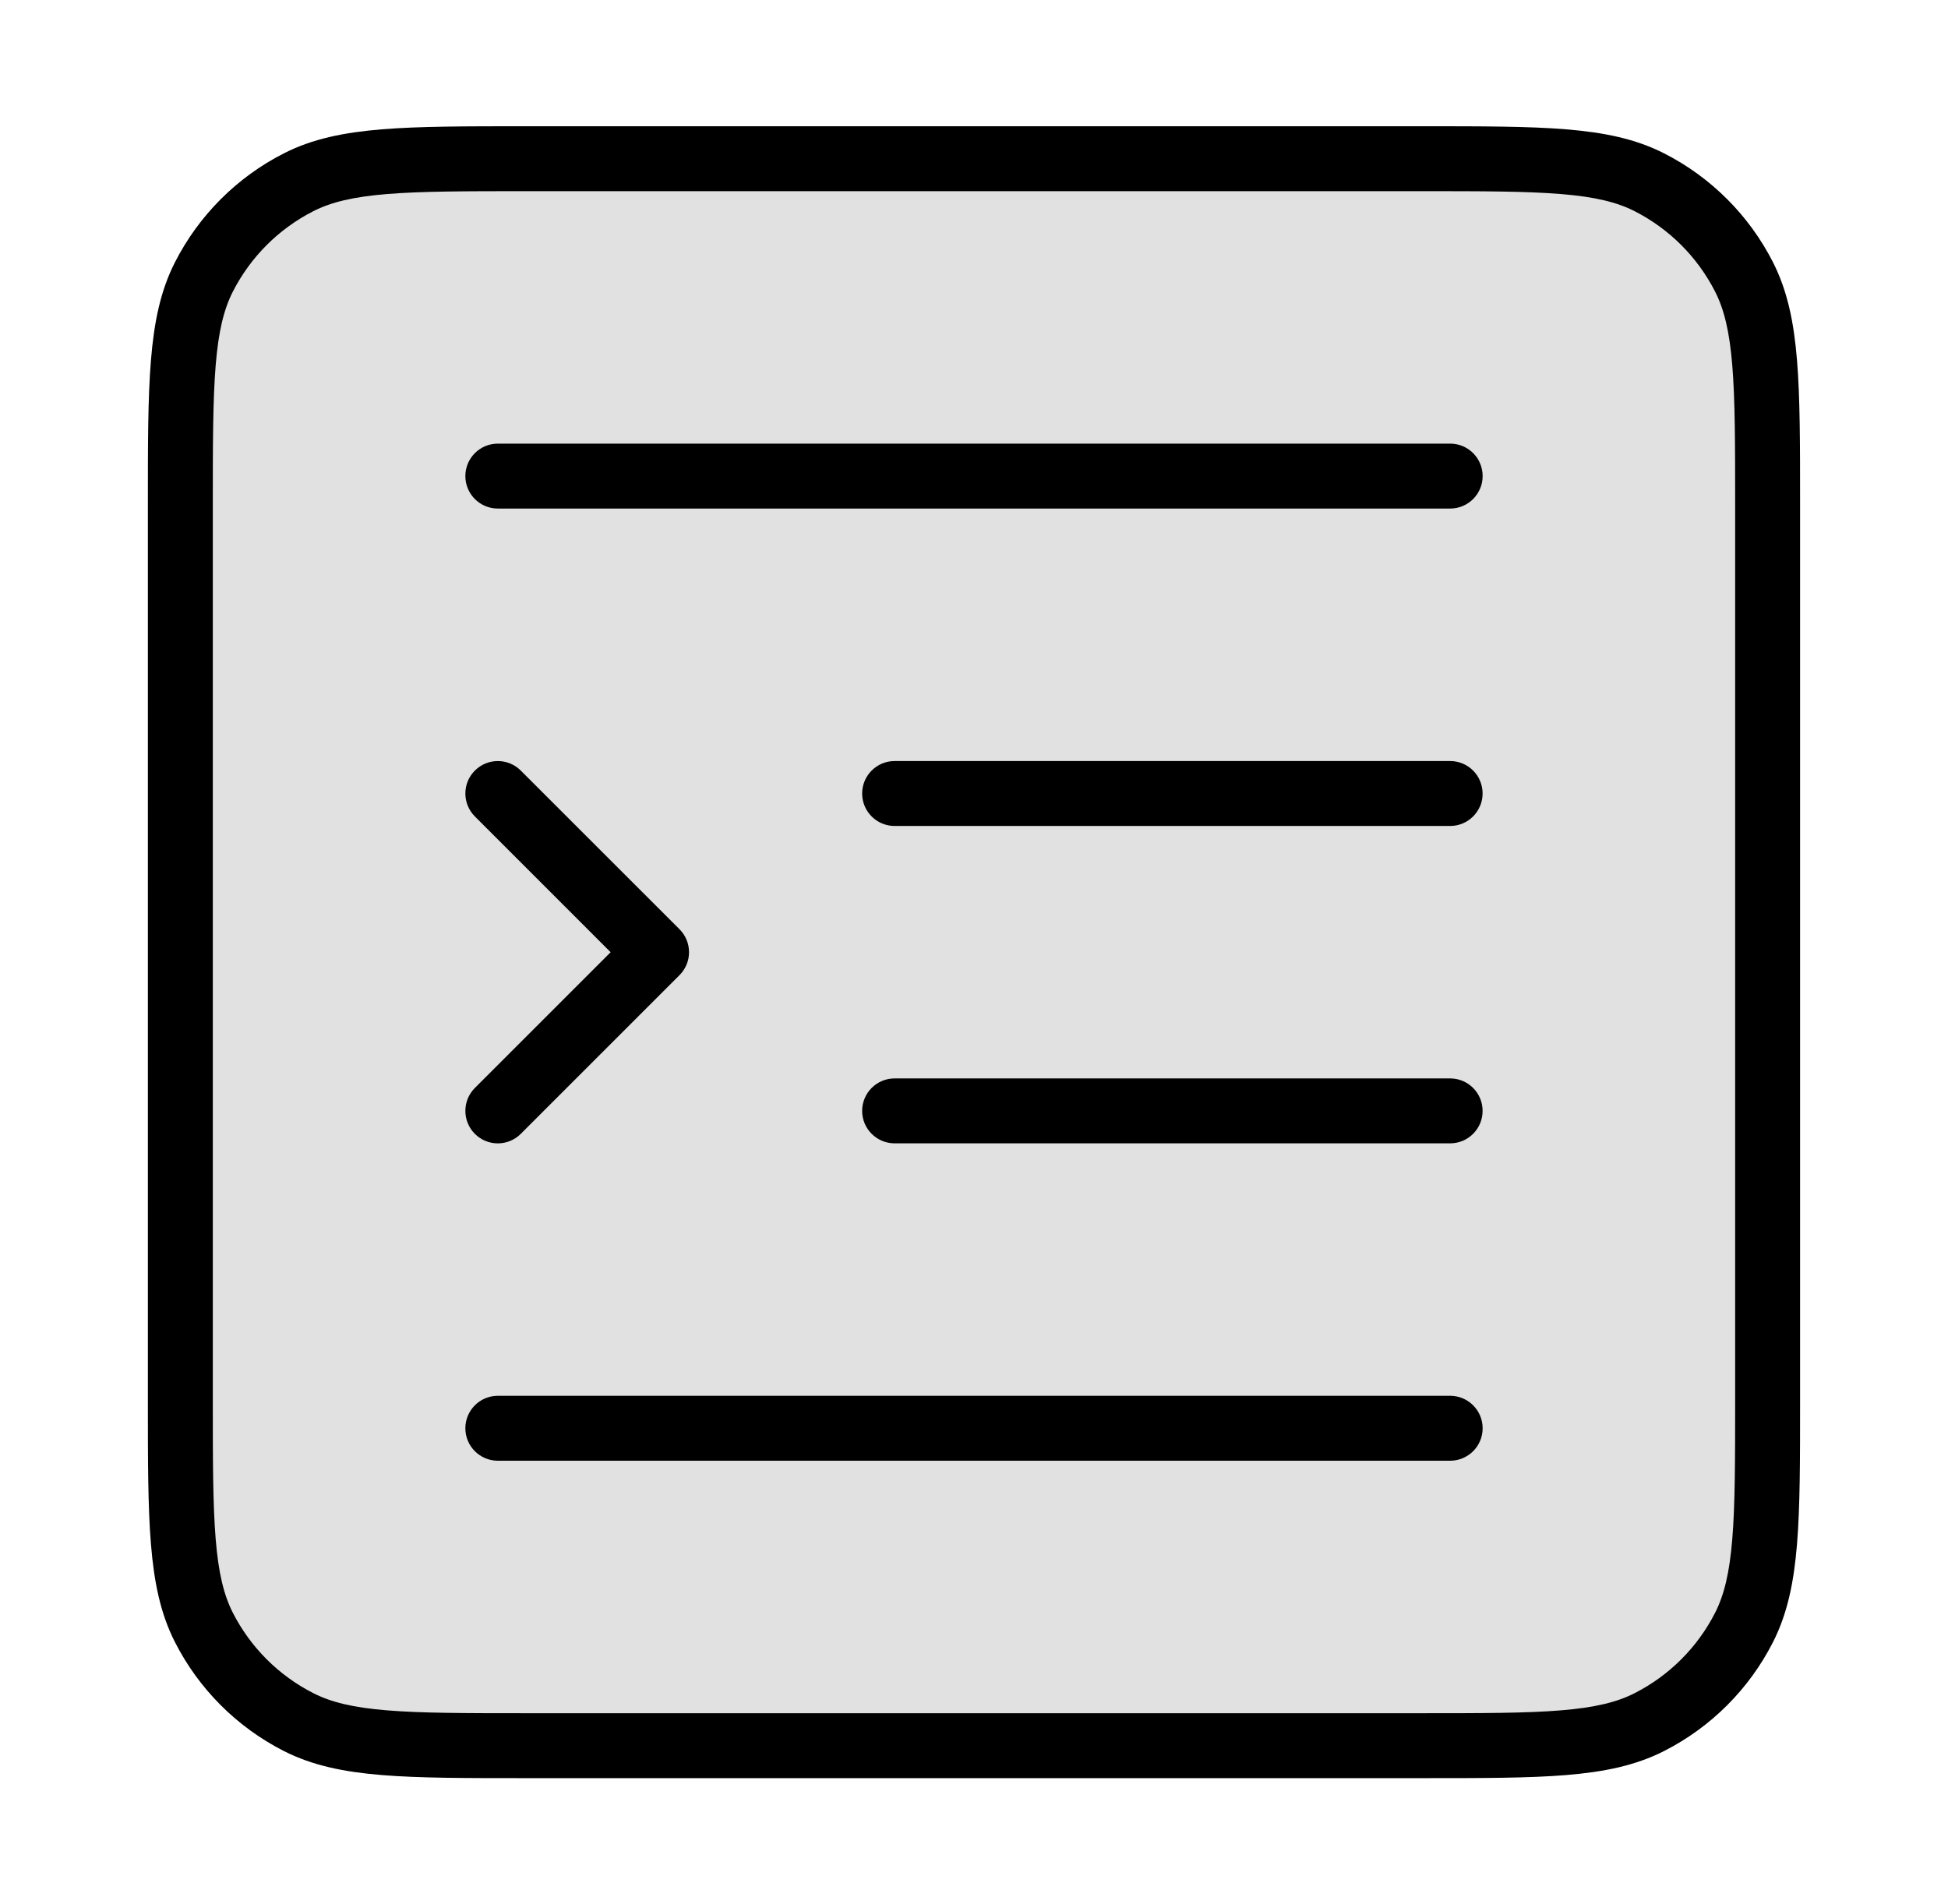 <svg width="45" height="44" viewBox="0 0 45 44" fill="none" xmlns="http://www.w3.org/2000/svg">
<rect opacity="0.12" x="4.166" y="3.667" width="36.667" height="36.667" rx="5" fill="black"/>
<path fill-rule="evenodd" clip-rule="evenodd" d="M12.166 2.917L12.133 2.917L12.132 2.917C10.761 2.917 9.685 2.917 8.821 2.988C7.941 3.06 7.214 3.208 6.556 3.544C5.474 4.095 4.594 4.975 4.043 6.057C3.707 6.715 3.559 7.442 3.487 8.322C3.416 9.186 3.416 10.262 3.416 11.633L3.416 11.667L3.416 32.334L3.416 32.367L3.416 32.367C3.416 33.739 3.416 34.814 3.487 35.679C3.559 36.559 3.707 37.286 4.043 37.944C4.594 39.026 5.474 39.906 6.556 40.457C7.214 40.792 7.941 40.941 8.821 41.013C9.685 41.084 10.761 41.084 12.132 41.084L12.132 41.084L12.132 41.084L12.132 41.084L12.132 41.084L12.132 41.084L12.166 41.084L32.833 41.084L32.866 41.084L32.866 41.084L32.866 41.084L32.866 41.084L32.867 41.084L32.867 41.084C34.238 41.084 35.313 41.084 36.178 41.013C37.058 40.941 37.785 40.792 38.443 40.457C39.525 39.906 40.405 39.026 40.956 37.944C41.291 37.286 41.44 36.559 41.512 35.679C41.583 34.814 41.583 33.739 41.583 32.367L41.583 32.367L41.583 32.367L41.583 32.367L41.583 32.367L41.583 32.367L41.583 32.334L41.583 11.667L41.583 11.633L41.583 11.633L41.583 11.633L41.583 11.633L41.583 11.633L41.583 11.633C41.583 10.262 41.583 9.186 41.512 8.322C41.44 7.442 41.291 6.715 40.956 6.057C40.405 4.975 39.525 4.095 38.443 3.544C37.785 3.208 37.058 3.06 36.178 2.988C35.313 2.917 34.238 2.917 32.866 2.917L32.833 2.917L12.166 2.917ZM7.237 4.88C7.648 4.671 8.156 4.547 8.943 4.483C9.739 4.418 10.754 4.417 12.166 4.417L32.833 4.417C34.245 4.417 35.26 4.418 36.056 4.483C36.843 4.547 37.351 4.671 37.762 4.88C38.562 5.288 39.212 5.938 39.62 6.738C39.829 7.149 39.953 7.657 40.017 8.444C40.082 9.24 40.083 10.255 40.083 11.667L40.083 32.334C40.083 33.746 40.082 34.76 40.017 35.557C39.953 36.344 39.829 36.852 39.62 37.263C39.212 38.063 38.562 38.713 37.762 39.12C37.351 39.33 36.843 39.454 36.056 39.518C35.26 39.583 34.245 39.584 32.833 39.584L12.166 39.584C10.754 39.584 9.739 39.583 8.943 39.518C8.156 39.454 7.648 39.33 7.237 39.12C6.437 38.713 5.787 38.063 5.379 37.263C5.17 36.852 5.046 36.344 4.982 35.557C4.917 34.76 4.916 33.746 4.916 32.334L4.916 11.667C4.916 10.255 4.917 9.24 4.982 8.444C5.046 7.657 5.17 7.149 5.379 6.738C5.787 5.938 6.437 5.288 7.237 4.88ZM11.5 32.25C11.086 32.25 10.75 32.586 10.75 33C10.75 33.414 11.086 33.75 11.5 33.75L33.5 33.75C33.914 33.75 34.25 33.414 34.25 33C34.25 32.586 33.914 32.25 33.5 32.25L11.5 32.25ZM19.916 25.667C19.916 25.253 20.252 24.917 20.666 24.917L33.499 24.917C33.914 24.917 34.249 25.253 34.249 25.667C34.249 26.081 33.914 26.417 33.499 26.417L20.666 26.417C20.252 26.417 19.916 26.081 19.916 25.667ZM20.666 17.584C20.252 17.584 19.916 17.92 19.916 18.334C19.916 18.748 20.252 19.084 20.666 19.084L33.499 19.084C33.914 19.084 34.249 18.748 34.249 18.334C34.249 17.92 33.914 17.584 33.499 17.584L20.666 17.584ZM10.75 11C10.75 10.586 11.086 10.25 11.5 10.25L33.5 10.25C33.914 10.25 34.25 10.586 34.25 11C34.25 11.414 33.914 11.75 33.5 11.75L11.5 11.75C11.086 11.75 10.75 11.414 10.75 11ZM15.697 21.47L12.03 17.804C11.737 17.511 11.263 17.511 10.97 17.804C10.677 18.096 10.677 18.571 10.97 18.864L14.106 22.001L10.97 25.137C10.677 25.43 10.677 25.905 10.97 26.198C11.263 26.491 11.737 26.491 12.03 26.198L15.697 22.531C15.838 22.39 15.917 22.2 15.917 22.001C15.917 21.802 15.838 21.611 15.697 21.47Z" fill="black"/>
</svg>
